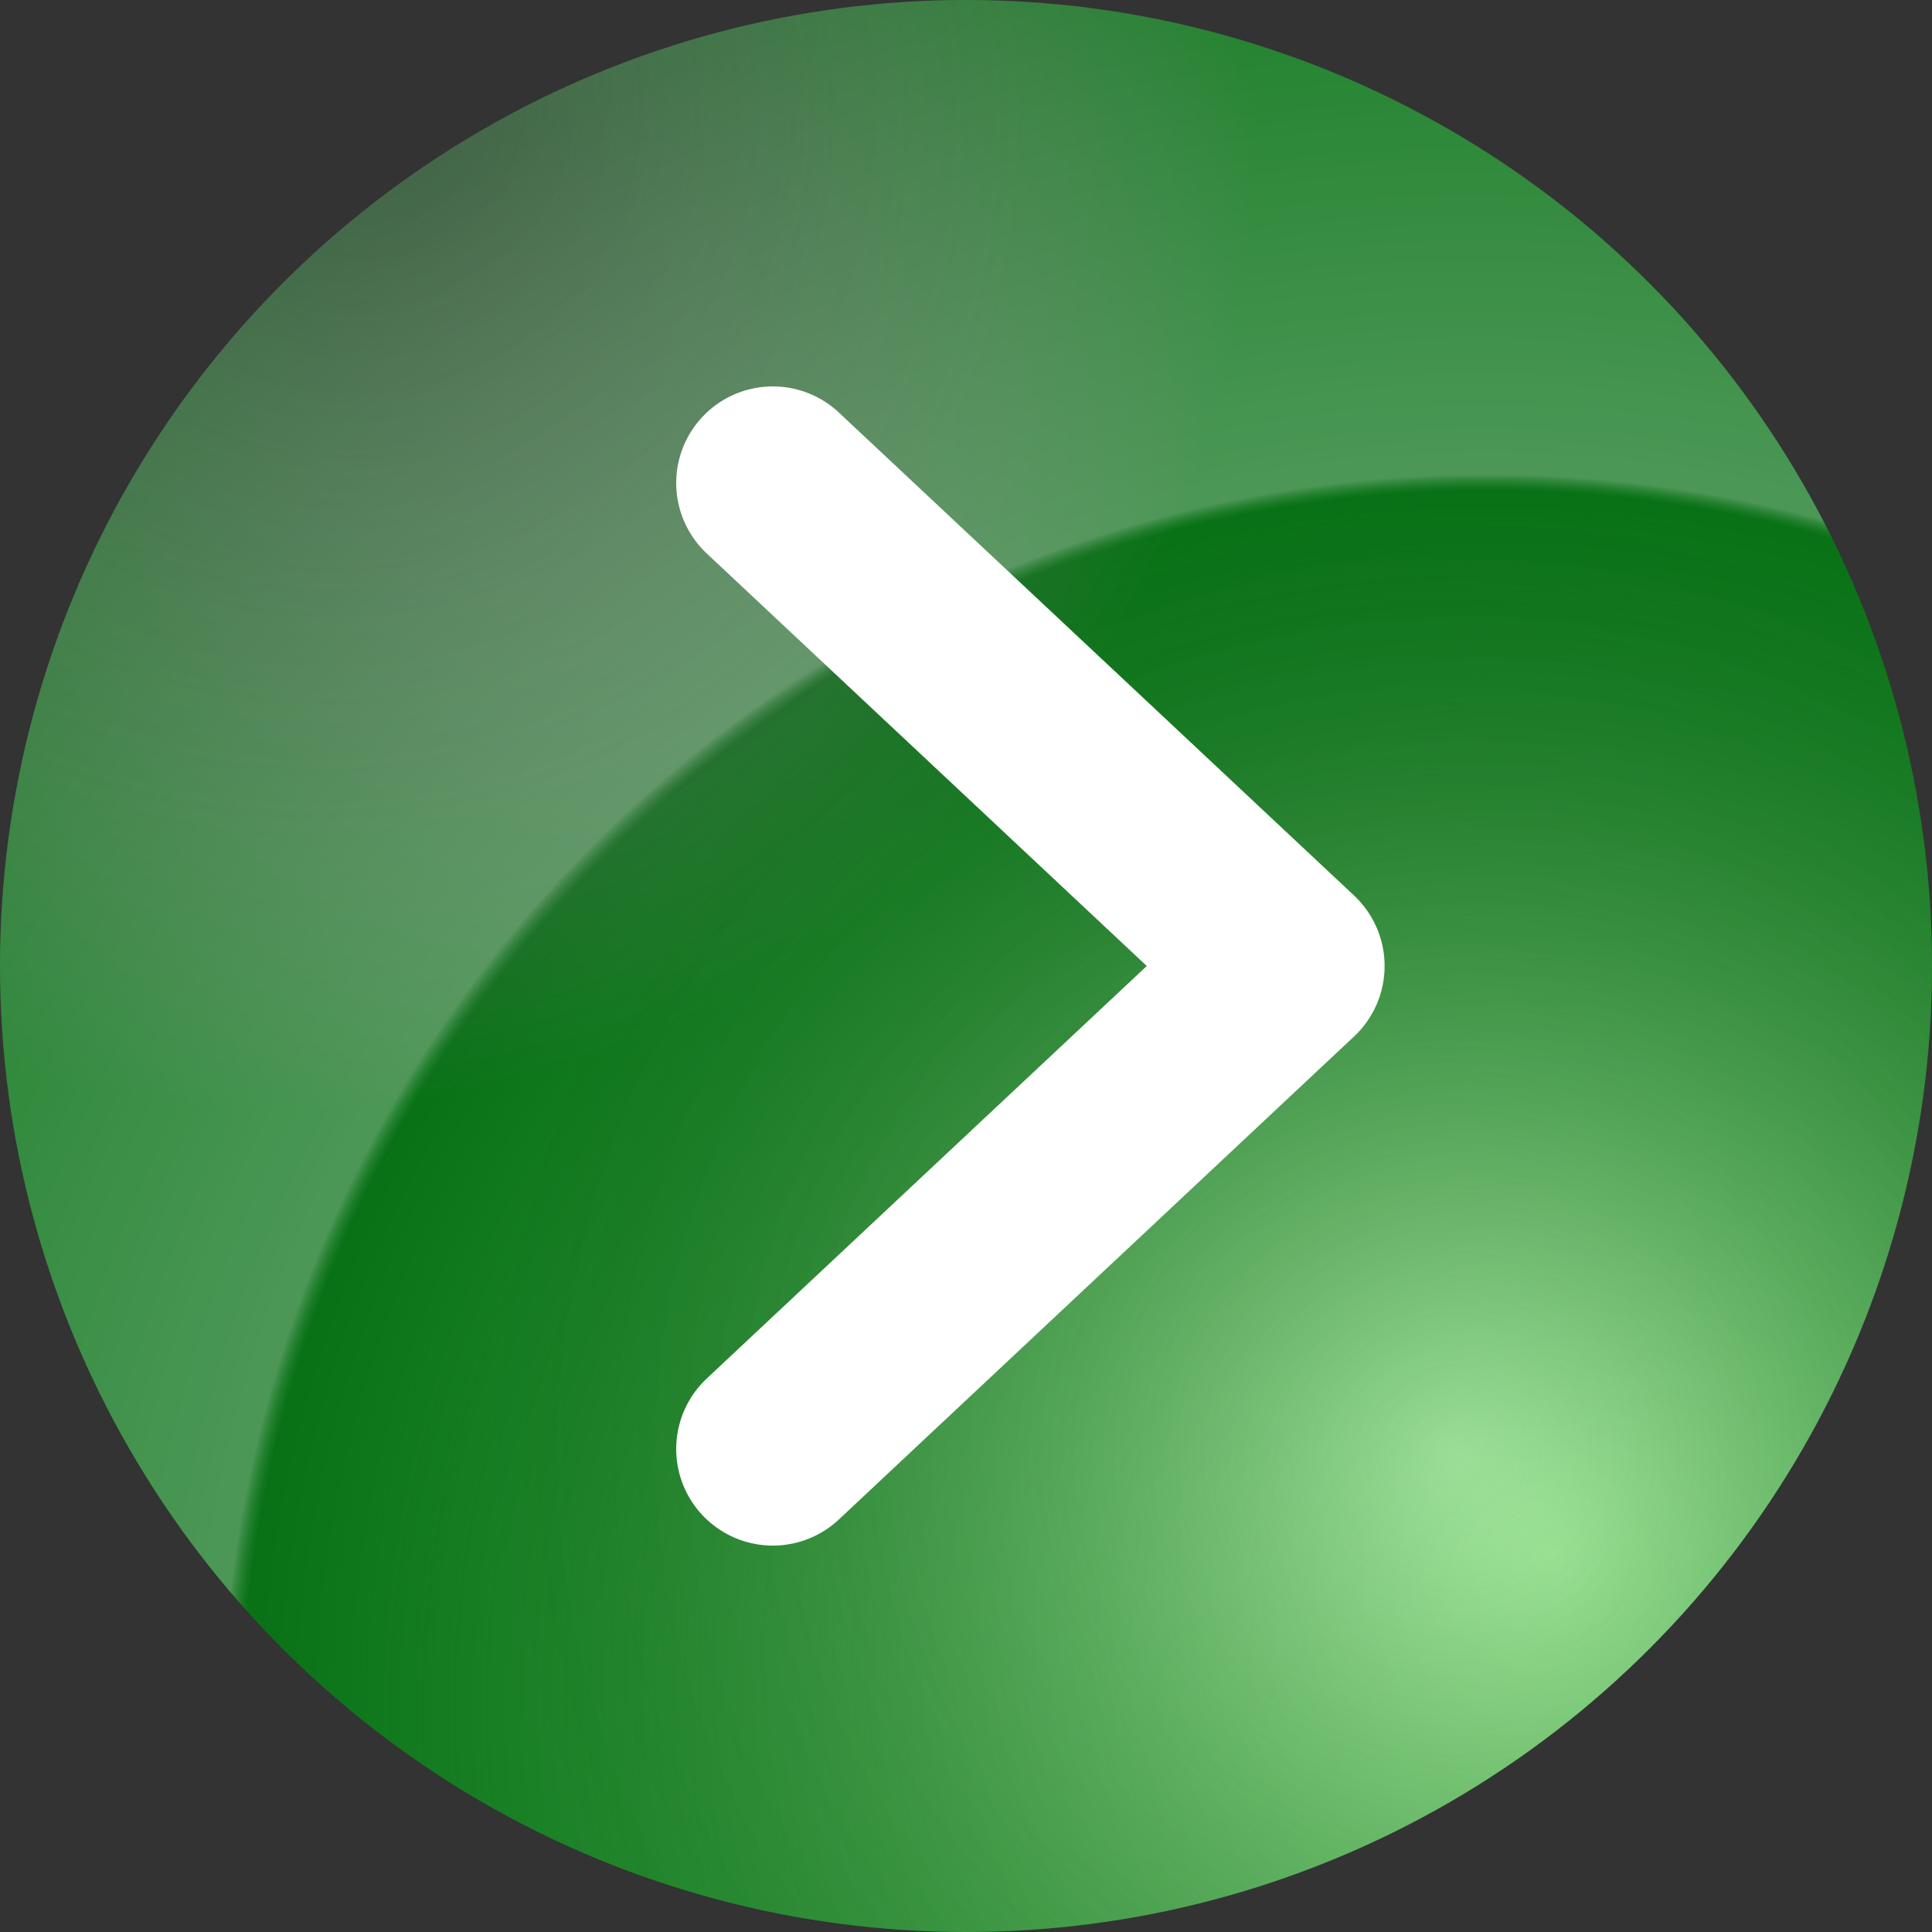<svg xmlns="http://www.w3.org/2000/svg" viewBox="0 0 300 300">
  <rect x="0" y="0" width="300" height="300" fill="#333333" stroke="none"/>
  <defs>
    <radialGradient id="baseGradient" cx="10%" cy="10%" r="100%" fx="20%" fy="5%">
      <stop offset="0%" stop-color="#76AD7D" stop-opacity="0.1"/>
      <stop offset="50%" stop-color="#006B0E" stop-opacity="1"/>
    </radialGradient>
    <radialGradient id="highlightGradient" cx="75%" cy="95%" r="100%" fx="80%" fy="80%">
      <stop offset="0%" stop-color="#91EF86" stop-opacity="0.9"/>
      <stop offset="64%" stop-color="#54AC5F" stop-opacity="0.1"/>
      <stop offset="65%" stop-color="#FFFFFF" stop-opacity="0.3"/>
      <stop offset="100%" stop-color="#54AC5F" stop-opacity="0.3"/>
    </radialGradient>
    <radialGradient id="refractionGradient" cx="75%" cy="75%" r="50%">
      <stop offset="0%" stop-color="#FFFFFF" stop-opacity="0.3"/>
      <stop offset="100%" stop-color="transparent" stop-opacity="0"/>
    </radialGradient>
  </defs>
  <circle cx="150" cy="150" r="150" fill="url(#baseGradient)" />
  <circle cx="150" cy="150" r="150" fill="url(#highlightGradient)" />
  <circle cx="150" cy="150" r="150" fill="url(#refractionGradient)" />
  <path d="M120 75 L200 150 L120 225" fill="none" stroke="#FFFFFF" stroke-width="30" stroke-linecap="round" stroke-linejoin="round"/>
</svg>